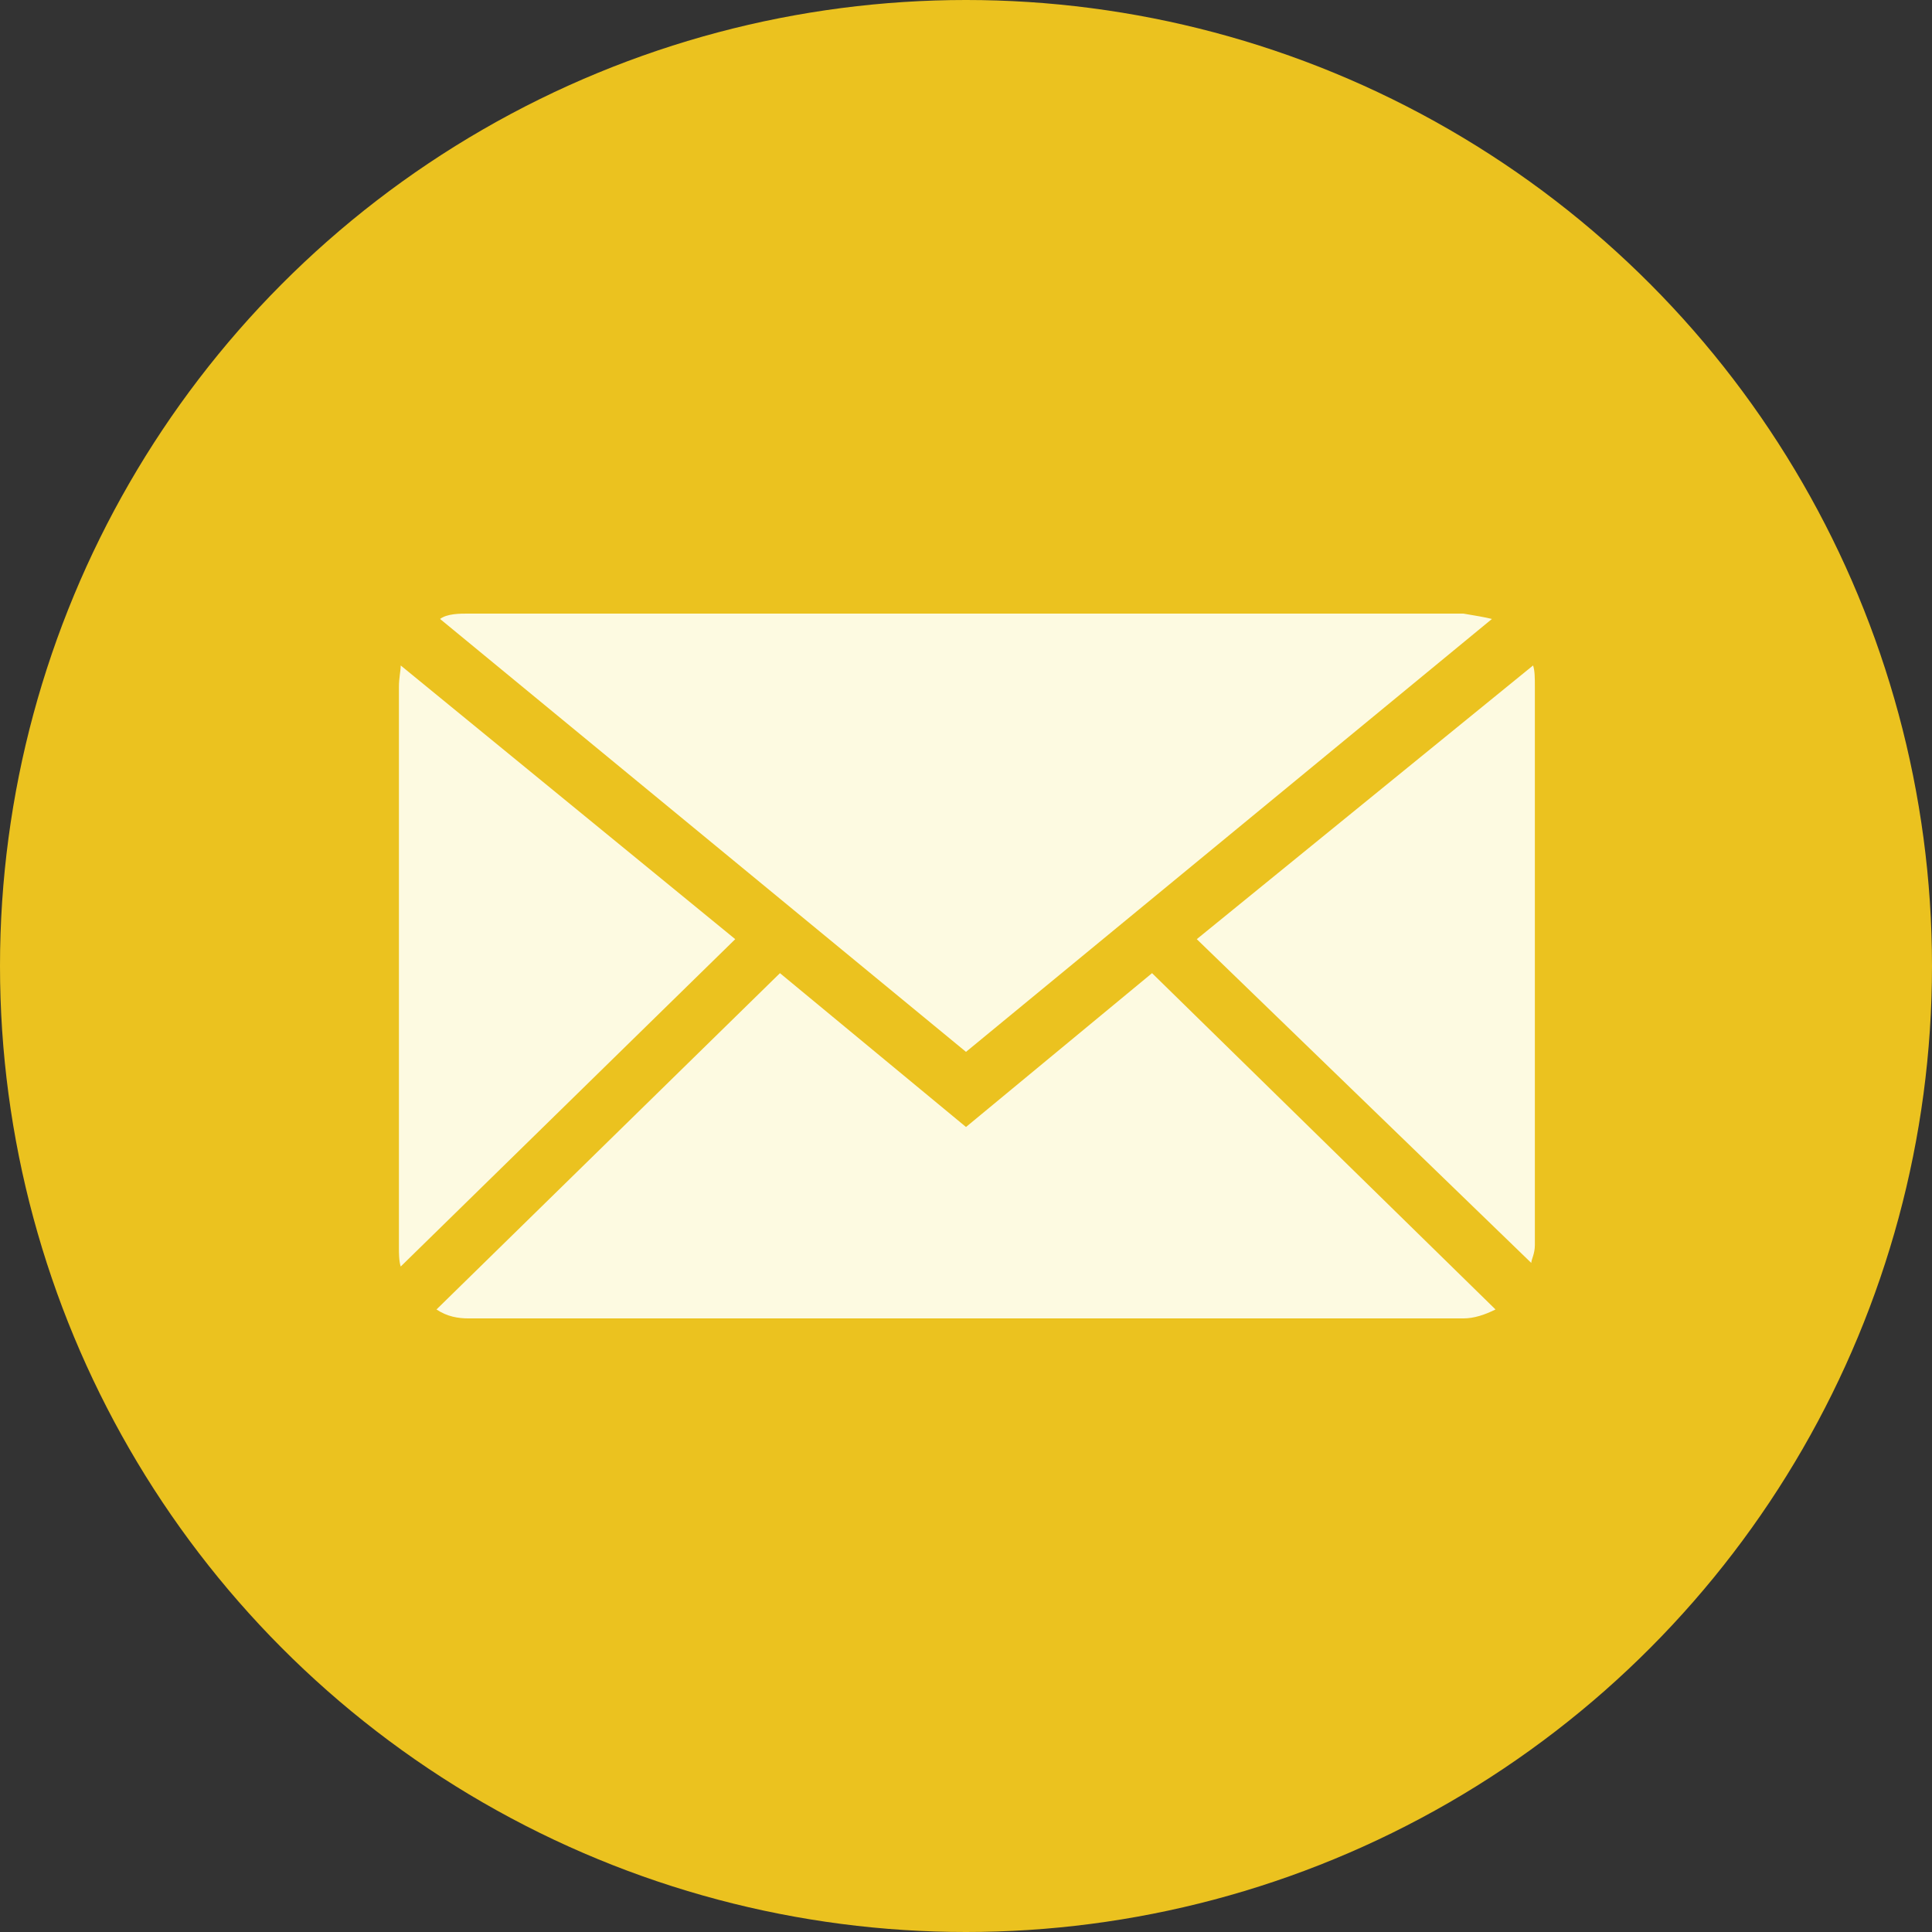 <?xml version="1.0" encoding="utf-8"?>
<!-- Generator: Adobe Illustrator 20.1.0, SVG Export Plug-In . SVG Version: 6.00 Build 0)  -->
<svg version="1.1" id="Layer_1" xmlns="http://www.w3.org/2000/svg" xmlns:xlink="http://www.w3.org/1999/xlink" x="0px" y="0px"
	 viewBox="0 0 108 108" style="enable-background:new 0 0 108 108;" xml:space="preserve">
<rect x="0" y="0" width="108" height="108" fill="#333333" stroke="none"/>
<style type="text/css">
	.st0{fill:#EBC21F;}
	.st1{fill:#FDFAE1;}
</style>
<g>
	<circle class="st0" cx="54" cy="54" r="54"/>
	<g id="XMLID_1_">
		<g>
			<path class="st0" d="M89.1,38.4v31.2c0,4-3.3,7.4-7.4,7.4H26.2c-4.1,0-7.3-3.3-7.3-7.4V38.4c0-4,3.3-7.4,7.3-7.4h55.6
				C85.8,31.1,89.1,34.4,89.1,38.4z M85.8,69.6V38.4c0-0.5-0.2-0.9-0.3-1.2L66.9,52.5l18.8,18.3C85.8,70.4,85.8,70,85.8,69.6z
				 M83.5,73.2L64.4,54.4L54,63l-10.4-8.6L24.4,73.2c0.6,0.3,1.2,0.5,1.8,0.5h55.6C82.5,73.6,83.1,73.5,83.5,73.2z M54,58.8
				l29.4-24.2c-0.4-0.3-1-0.3-1.6-0.3H26.2c-0.6,0-1.2,0.1-1.6,0.3L54,58.8z M22.4,70.8l18.8-18.3L22.4,37.1
				c-0.1,0.4-0.1,0.9-0.1,1.2v31.2C22.2,70,22.2,70.4,22.4,70.8z"/>
			<path class="st1" d="M85.8,38.4v31.2c0,0.5-0.2,0.8-0.2,1L66.9,52.5l18.8-15.3C85.8,37.5,85.8,37.9,85.8,38.4z"/>
			<path class="st1" d="M64.4,54.4l19.2,18.8c-0.6,0.3-1.2,0.5-1.8,0.5H26.2c-0.6,0-1.2-0.1-1.8-0.5l19.2-18.8L54,63L64.4,54.4z"/>
			<path class="st1" d="M83.4,34.6L54,58.8L24.6,34.6c0.4-0.3,1.1-0.3,1.6-0.3h55.6C82.4,34.4,83,34.5,83.4,34.6z"/>
			<path class="st1" d="M41.1,52.5L22.4,70.8c-0.1-0.3-0.1-0.8-0.1-1V38.4c0-0.5,0.1-0.9,0.1-1.2L41.1,52.5z"/>
		</g>
	</g>
</g>
</svg>
